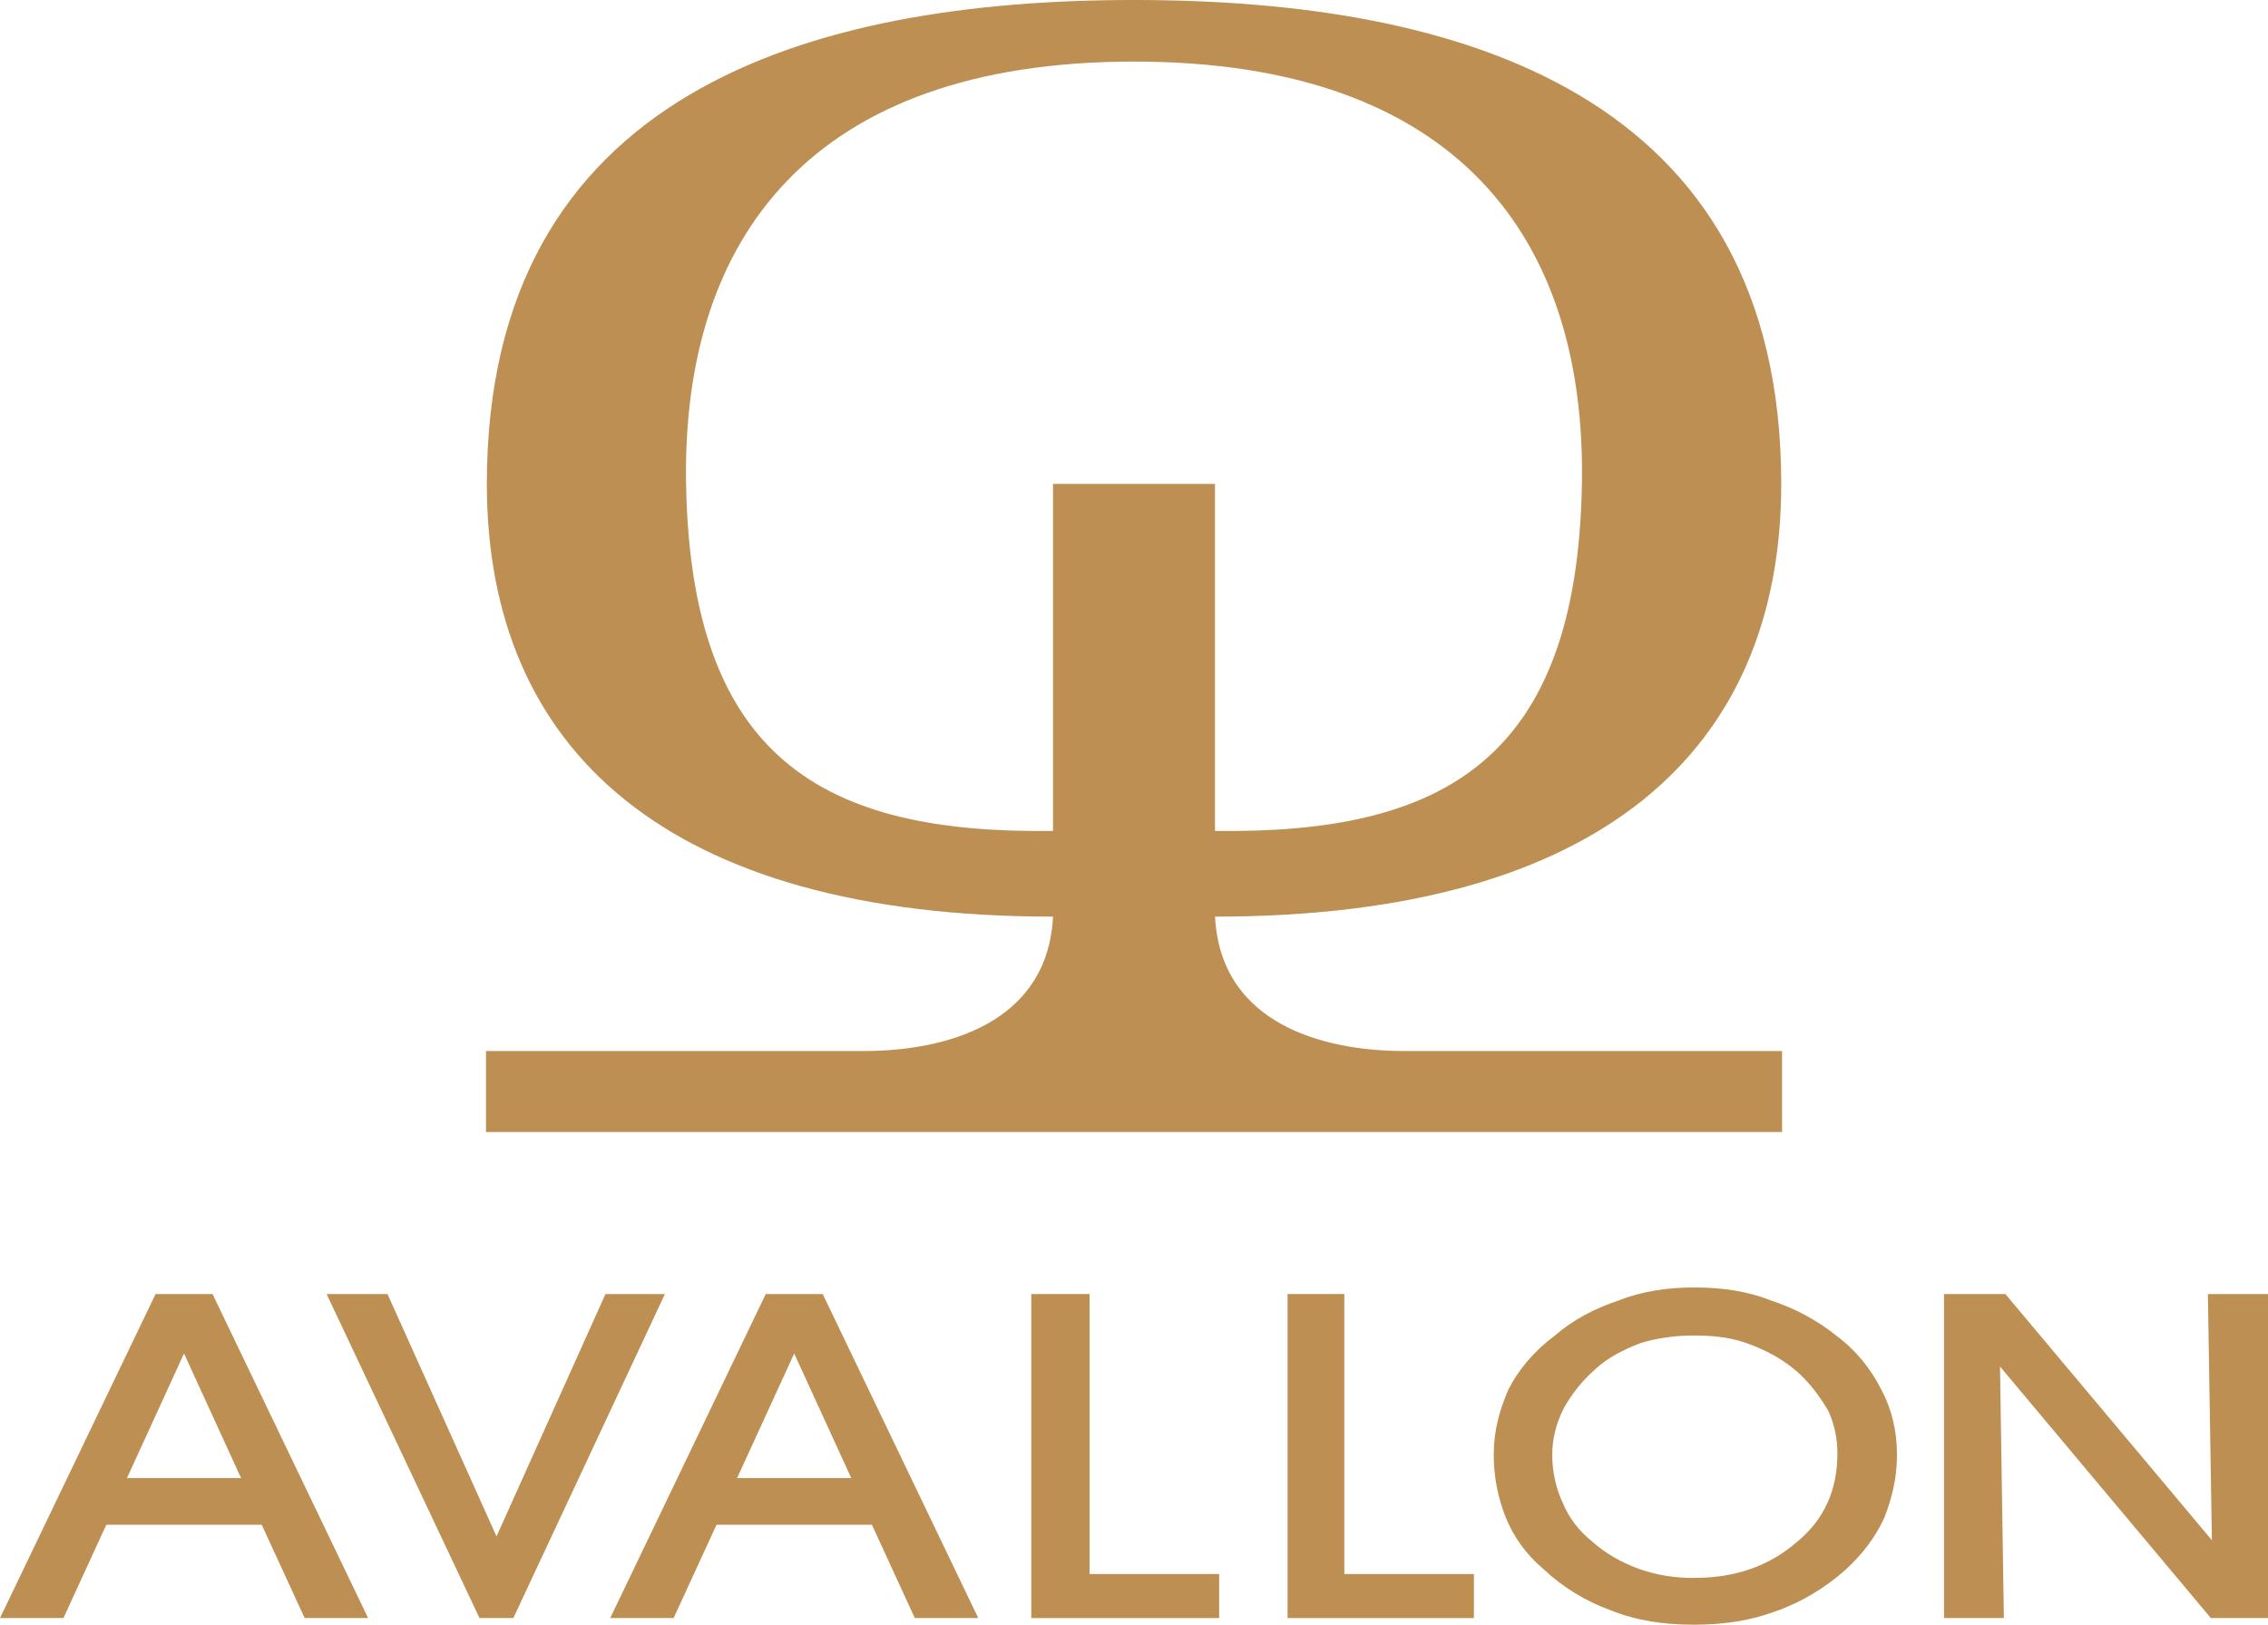 <?xml version="1.0" encoding="UTF-8" standalone="no"?>
<svg
   xmlns:dc="http://purl.org/dc/elements/1.1/"
   xmlns:cc="http://creativecommons.org/ns#"
   xmlns:rdf="http://www.w3.org/1999/02/22-rdf-syntax-ns#"
   xmlns:svg="http://www.w3.org/2000/svg"
   xmlns="http://www.w3.org/2000/svg"
   xmlns:sodipodi="http://sodipodi.sourceforge.net/DTD/sodipodi-0.dtd"
   xmlns:inkscape="http://www.inkscape.org/namespaces/inkscape"
   xml:space="preserve"
   width="59.308"
   height="42.48"
   style="clip-rule:evenodd;fill-rule:evenodd;image-rendering:optimizeQuality;shape-rendering:geometricPrecision;text-rendering:geometricPrecision"
   viewBox="0 0 59.308 42.48"
   version="1.1"
   id="svg19"
   sodipodi:docname="logo-avallon.svg"
   inkscape:version="1.0.1 (3bc2e813f5, 2020-09-07)"><sodipodi:namedview
   pagecolor="#ffffff"
   bordercolor="#666666"
   borderopacity="1"
   objecttolerance="10"
   gridtolerance="10"
   guidetolerance="10"
   inkscape:pageopacity="0"
   inkscape:pageshadow="2"
   inkscape:window-width="1920"
   inkscape:window-height="1027"
   id="namedview21"
   showgrid="false"
   inkscape:zoom="5.7888889"
   inkscape:cx="90"
   inkscape:cy="21.2398"
   inkscape:window-x="-8"
   inkscape:window-y="-8"
   inkscape:window-maximized="1"
   inkscape:current-layer="svg19" />
 <defs
   id="defs4">
  <style
   type="text/css"
   id="style2">
   <![CDATA[
    .fil3 {fill:#bd8f53}
    .fil1 {fill:#bd8f53}
    .fil2 {fill:#bd8f53;fill-rule:nonzero}
    .fil0 {fill:#bd8f53;fill-rule:nonzero}
   ]]>
  </style>
 </defs>
 <g
   id="Warstwa_x0020_1"
   transform="translate(0,0.24)">
  <g
   id="_41695480">
   <path
   id="_41697208"
   class="fil0"
   d="m 44.322,33.423 c 0.709,0 1.384,0.098 1.996,0.343 0.612,0.201 1.185,0.503 1.697,0.913 0.542,0.405 0.915,0.886 1.185,1.422 0.272,0.51 0.406,1.085 0.406,1.697 0,0.608 -0.135,1.15 -0.338,1.662 -0.237,0.509 -0.575,0.947 -1.016,1.352 -0.539,0.474 -1.156,0.849 -1.834,1.083 -0.641,0.239 -1.35,0.345 -2.096,0.345 h -0.04 c -0.776,0 -1.487,-0.106 -2.167,-0.378 -0.644,-0.237 -1.219,-0.576 -1.76,-1.081 -0.444,-0.374 -0.783,-0.85 -0.985,-1.358 -0.202,-0.51 -0.309,-1.054 -0.309,-1.625 0,-0.612 0.143,-1.152 0.38,-1.697 0.268,-0.536 0.678,-1.017 1.22,-1.422 0.472,-0.41 1.05,-0.712 1.658,-0.913 0.613,-0.244 1.289,-0.343 1.963,-0.343 h 0.04 z m 0,7.593 c 1.046,0 1.93,-0.306 2.643,-0.918 0.749,-0.606 1.083,-1.39 1.083,-2.337 0,-0.373 -0.071,-0.746 -0.239,-1.115 -0.204,-0.34 -0.442,-0.681 -0.774,-0.985 -0.376,-0.341 -0.817,-0.578 -1.259,-0.745 -0.441,-0.175 -0.917,-0.237 -1.455,-0.237 h -0.04 c -0.47,0 -0.943,0.063 -1.388,0.201 -0.437,0.169 -0.846,0.372 -1.183,0.685 -0.34,0.302 -0.608,0.64 -0.815,1.01 -0.207,0.409 -0.304,0.814 -0.304,1.224 0,0.439 0.097,0.878 0.273,1.25 0.167,0.412 0.438,0.749 0.772,1.017 0.344,0.309 0.752,0.543 1.228,0.717 0.474,0.167 0.946,0.235 1.416,0.235 h 0.04 z" />
   <polygon
   id="_41697280"
   class="fil0"
   points="50.836,33.595 52.441,33.595 57.841,40.032 57.736,33.595 59.308,33.595 59.308,42.067 57.814,42.067 52.3,35.49 52.401,42.067 50.836,42.067 " />
   <polygon
   id="_41697520"
   class="fil0"
   points="26.968,33.595 28.492,33.595 28.492,40.916 31.881,40.916 31.881,42.067 26.968,42.067 " />
   <polygon
   id="_41697376"
   class="fil0"
   points="33.67,33.595 35.154,33.595 35.154,40.916 38.542,40.916 38.542,42.067 33.67,42.067 " />
   <path
   id="_41697736"
   class="fil0"
   d="m 21.514,33.595 4.067,8.472 h -1.659 l -1.121,-2.439 h -4.064 l -1.122,2.439 h -1.658 l 4.067,-8.472 z m 0.746,4.811 -1.492,-3.257 -1.493,3.257 h 2.985 z" />
   <path
   id="_124506144"
   class="fil0"
   d="m 5.558,33.595 4.068,8.472 H 7.967 L 6.844,39.628 H 2.78 L 1.659,42.067 H 0 L 4.068,33.595 Z m 0.746,4.811 -1.492,-3.257 -1.492,3.257 z" />
   <polygon
   id="_124505832"
   class="fil0"
   points="13.424,42.067 17.387,33.595 15.833,33.595 12.984,39.931 10.133,33.595 8.541,33.595 12.539,42.067 " />
   <path
   id="_124257392"
   class="fil1"
   d="M 29.654,29.359 H 12.709 v -2.118 h 9.878 c 2.151,0 4.806,-0.723 4.95,-3.514 -10.107,0 -14.806,-4.371 -14.806,-11.315 0,-10.237 8.451,-12.652 16.924,-12.652 8.473,0 16.924,2.415 16.924,12.652 0,6.944 -4.698,11.315 -14.806,11.315 0.144,2.791 2.8,3.514 4.95,3.514 h 9.878 v 2.118 h -16.945 z m 0,-27.989 c -8.473,0 -11.824,4.645 -11.713,11.042 0.124,7.182 3.586,9.158 9.595,9.073 v -9.072 h 2.118 2.118 v 9.072 C 37.781,21.57 41.243,19.594 41.367,12.412 41.478,6.015 38.127,1.37 29.654,1.37 Z" />
   
   
  </g>
 </g>
</svg>
